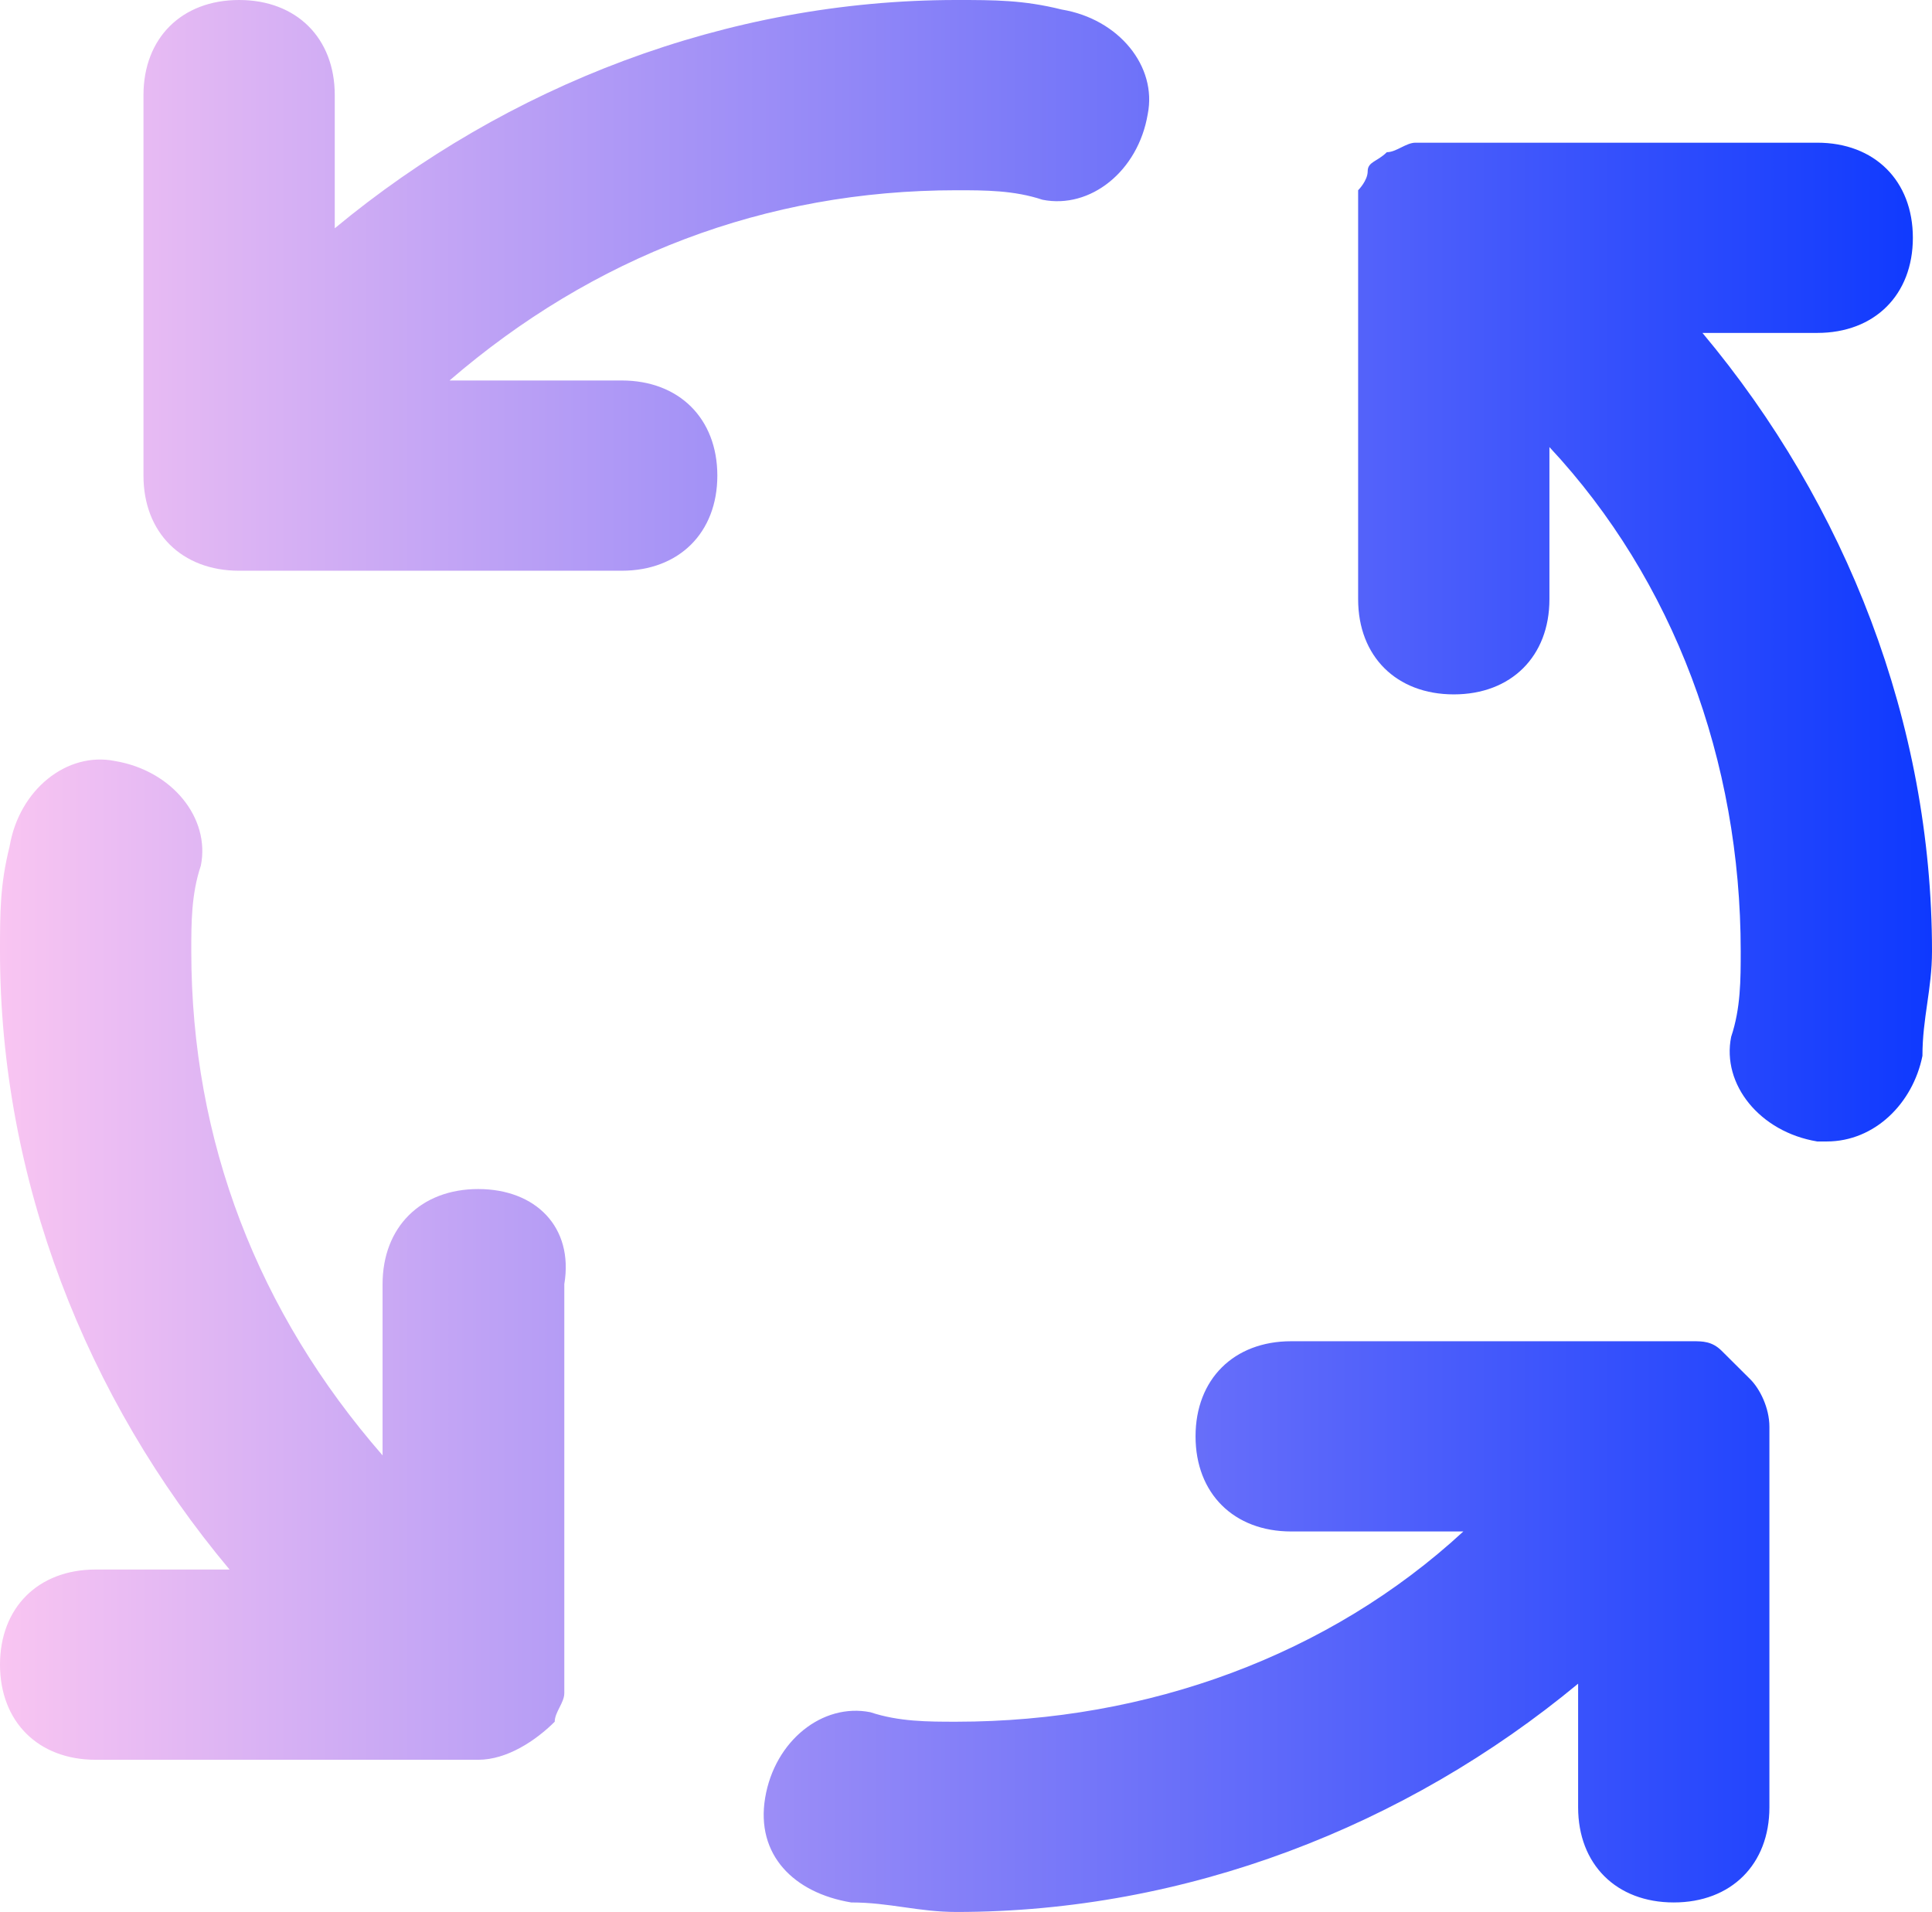 <svg width="96" height="95" viewBox="0 0 96 95" fill="none" xmlns="http://www.w3.org/2000/svg">
<path d="M30.891 18.905H22.337C29.465 12.761 38.02 9.453 47.525 9.453C48.95 9.453 50.376 9.453 51.802 9.925C54.178 10.398 56.554 8.507 57.03 5.672C57.505 3.308 55.604 0.945 52.752 0.473C50.852 -4.57784e-07 49.426 0 47.525 0C36.119 0 25.188 4.254 16.634 11.343V4.726C16.634 1.891 14.733 0 11.881 0C9.03 0 7.129 1.891 7.129 4.726V23.632C7.129 26.468 9.03 28.358 11.881 28.358H30.891C33.743 28.358 35.644 26.468 35.644 23.632C35.644 20.796 33.743 18.905 30.891 18.905ZM23.762 59.08C20.911 59.08 19.01 60.97 19.01 63.806V72.313C12.832 65.224 9.505 56.716 9.505 47.264C9.505 45.846 9.505 44.428 9.98 43.01C10.455 40.647 8.554 38.284 5.703 37.811C3.327 37.338 0.95 39.229 0.475 42.065C-4.60313e-07 43.955 0 45.373 0 47.264C0 58.607 4.277 69.478 11.406 77.985H4.752C1.901 77.985 0 79.876 0 82.711C0 85.547 1.901 87.438 4.752 87.438H23.762C25.188 87.438 26.614 86.493 27.564 85.547C27.564 85.075 28.04 84.602 28.04 84.129C28.04 83.657 28.04 83.657 28.04 83.184V82.711V63.806C28.515 60.97 26.614 59.08 23.762 59.08ZM90.297 16.542C93.148 16.542 95.049 14.652 95.049 11.816C95.049 8.98 93.148 7.09 90.297 7.09H71.287C70.812 7.09 70.812 7.09 70.337 7.09C69.861 7.09 69.386 7.562 68.911 7.562C68.436 8.035 67.96 8.035 67.96 8.507C67.96 8.98 67.485 9.453 67.485 9.453C67.485 9.925 67.485 9.925 67.485 10.398V10.871V29.776C67.485 32.612 69.386 34.502 72.238 34.502C75.089 34.502 76.99 32.612 76.99 29.776V22.214C83.168 28.831 86.495 37.811 86.495 47.264C86.495 48.682 86.495 50.099 86.02 51.517C85.545 53.881 87.445 56.244 90.297 56.716H90.772C93.148 56.716 95.049 54.826 95.525 52.463C95.525 50.572 96 49.154 96 47.264C96 35.92 91.723 25.05 84.594 16.542H90.297ZM86.97 68.532C86.495 68.06 86.02 67.587 85.545 67.114C85.069 66.642 84.594 66.642 84.119 66.642H83.644H83.168H64.158C61.307 66.642 59.406 68.532 59.406 71.368C59.406 74.204 61.307 76.094 64.158 76.094H72.713C66.059 82.239 57.03 85.547 47.525 85.547C46.099 85.547 44.673 85.547 43.248 85.075C40.871 84.602 38.495 86.493 38.02 89.328C37.545 92.164 39.446 94.055 42.297 94.527C44.198 94.527 45.624 95 47.525 95C58.931 95 69.861 90.746 78.416 83.657V89.801C78.416 92.637 80.317 94.527 83.168 94.527C86.02 94.527 87.921 92.637 87.921 89.801V70.895C87.921 69.95 87.445 69.005 86.97 68.532Z" fill="url(#paint0_linear_149_85)"/>
<defs>
<linearGradient id="paint0_linear_149_85" x1="0" y1="47.5" x2="96" y2="47.5" gradientUnits="userSpaceOnUse">
<stop stop-color="#F9C5F2"/>
<stop offset="1" stop-color="#0E39FE"/>
</linearGradient>
</defs>
</svg>
